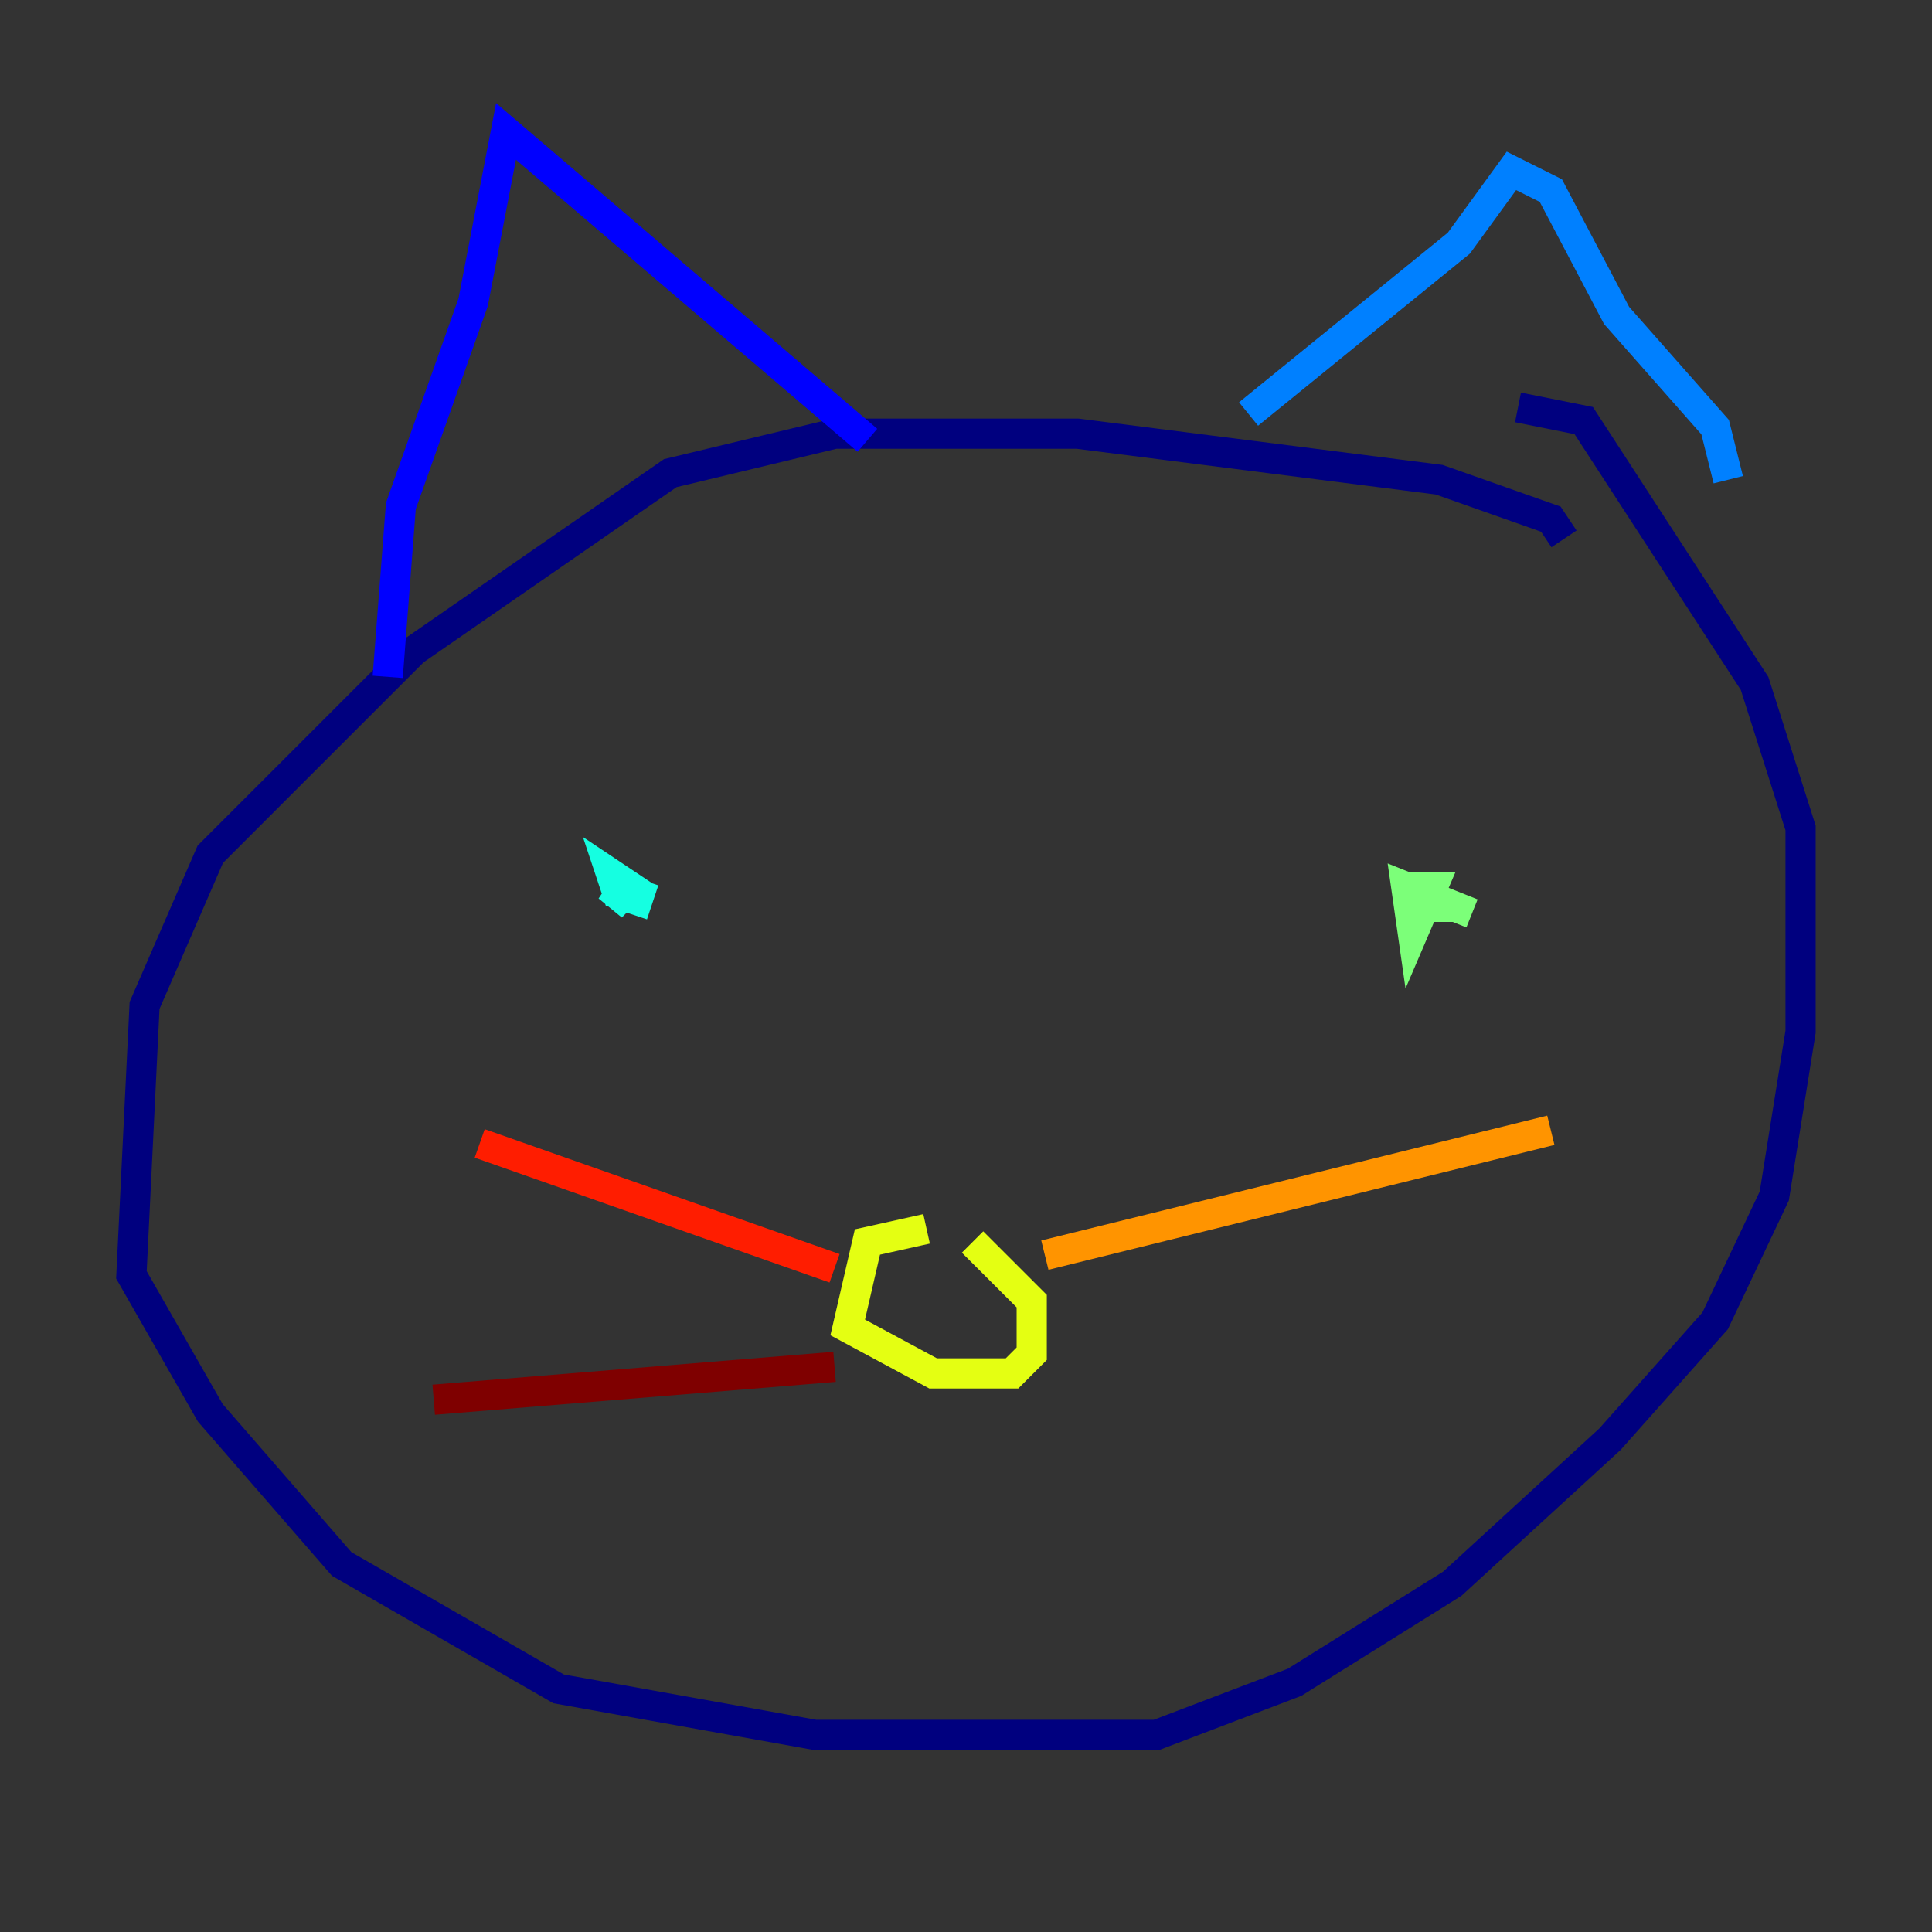<?xml version="1.0" encoding="utf-8" ?>
<svg baseProfile="tiny" height="128" version="1.2" viewBox="0,0,128,128" width="128" xmlns="http://www.w3.org/2000/svg" xmlns:ev="http://www.w3.org/2001/xml-events" xmlns:xlink="http://www.w3.org/1999/xlink"><rect x="0" y="0" width="128" height="128" fill="#333333" stroke="none"/><defs /><polyline fill="none" points="103.619,35.701 102.748,34.395 95.347,31.782 71.401,28.735 55.292,28.735 44.408,31.347 27.429,43.102 13.932,56.599 9.578,66.612 8.707,84.463 13.932,93.605 22.64,103.619 37.007,111.891 53.986,114.939 76.626,114.939 85.769,111.456 96.218,104.925 106.667,95.347 113.633,87.51 117.551,79.238 119.293,68.354 119.293,54.857 116.245,45.279 104.925,27.864 100.571,26.993" stroke="#00007f" stroke-width="2" /><polyline fill="none" points="25.687,44.843 26.558,33.524 31.347,20.027 33.524,8.707 57.469,29.17" stroke="#0000ff" stroke-width="2" /><polyline fill="none" points="82.721,27.429 96.653,16.109 100.136,11.32 102.748,12.626 107.102,20.898 113.633,28.299 114.503,31.782" stroke="#0080ff" stroke-width="2" /><polyline fill="none" points="41.361,58.776 40.49,60.082 41.796,58.776 40.49,57.905 40.925,59.211 42.231,59.646 42.667,58.34" stroke="#15ffe1" stroke-width="2" /><polyline fill="none" points="97.524,60.517 93.17,58.776 93.605,61.823 94.912,58.776 93.605,58.776 93.605,60.082 94.912,60.082 94.476,58.776" stroke="#7cff79" stroke-width="2" /><polyline fill="none" points="61.388,81.415 57.469,82.286 56.163,87.946 61.823,90.993 67.048,90.993 68.354,89.687 68.354,86.204 64.435,82.286" stroke="#e4ff12" stroke-width="2" /><polyline fill="none" points="69.225,83.156 102.748,74.884" stroke="#ff9400" stroke-width="2" /><polyline fill="none" points="55.292,84.027 31.782,75.755" stroke="#ff1d00" stroke-width="2" /><polyline fill="none" points="55.292,90.558 28.735,92.735" stroke="#7f0000" stroke-width="2" /></svg>